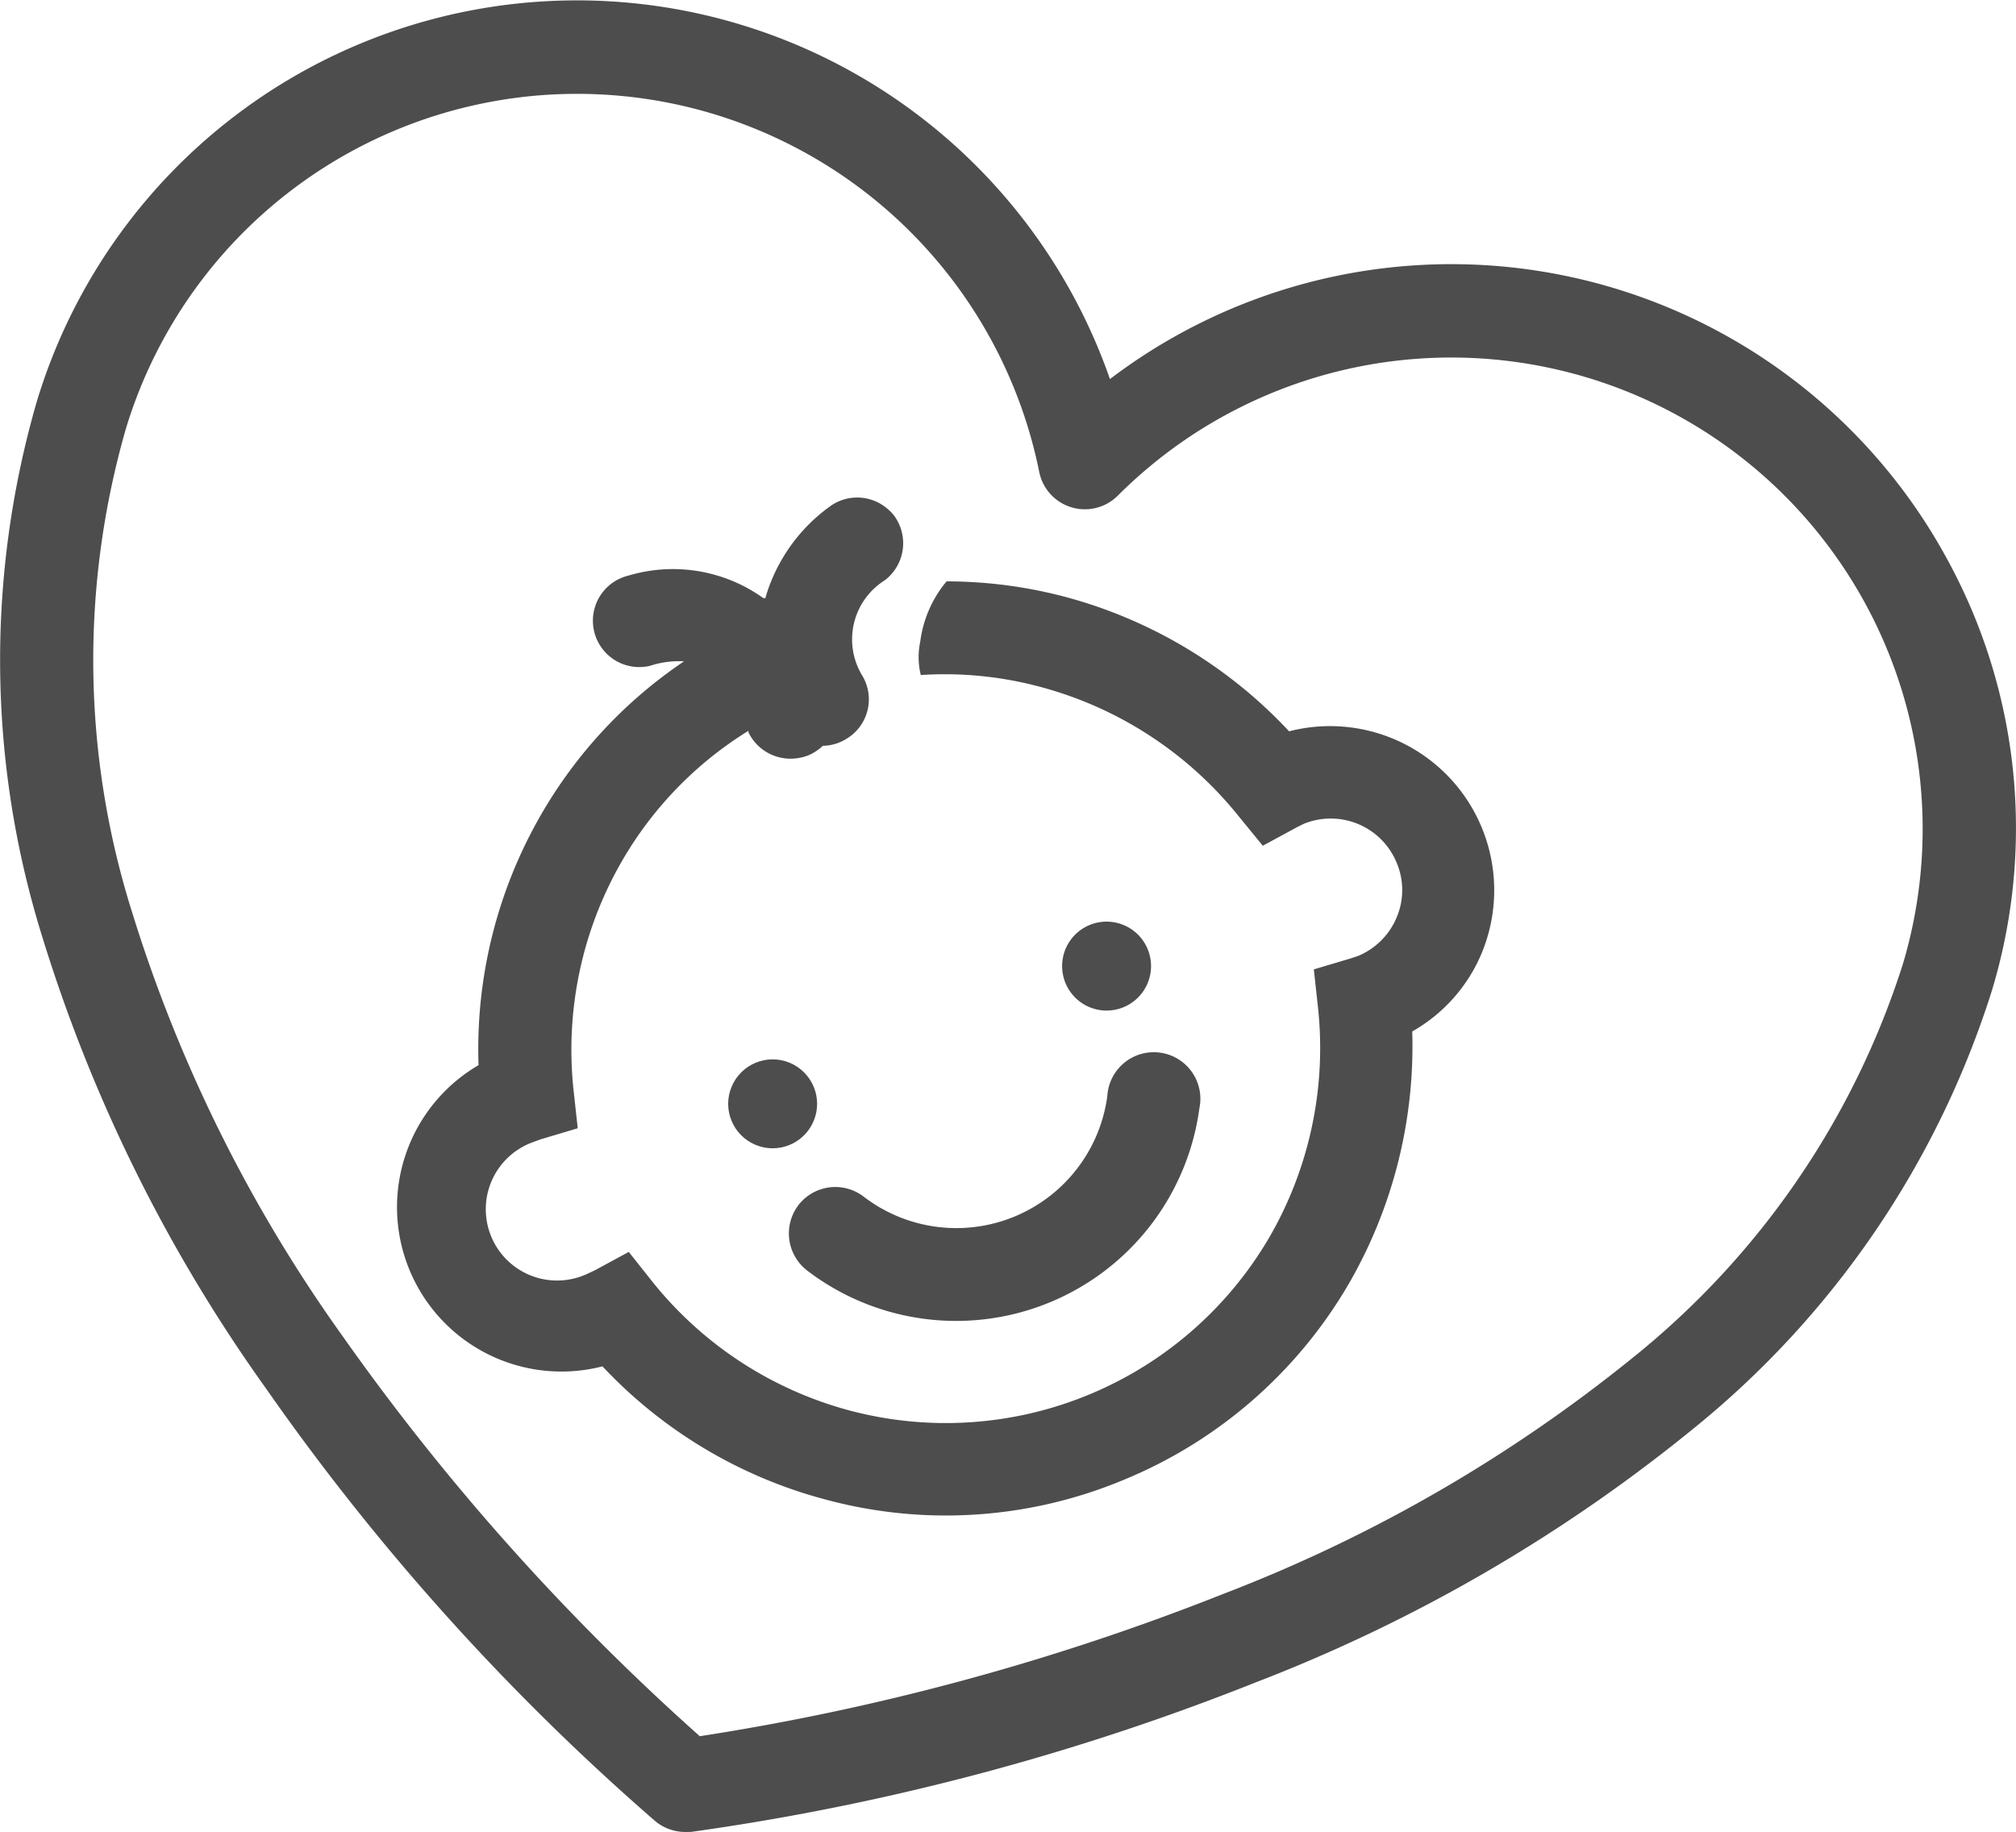 <svg xmlns="http://www.w3.org/2000/svg" viewBox="0 0 76.63 69.64"><defs><style>.cls-1{fill:#4d4d4d;}</style></defs><g id="Capa_2" data-name="Capa 2"><g id="Layer_1" data-name="Layer 1"><path class="cls-1" d="M49,27.8a18,18,0,0,0-8.47-5.1,17.66,17.66,0,0,0-4.55-.6,4.45,4.45,0,0,0-1,2.29A2.84,2.84,0,0,0,35,25.66a14,14,0,0,1,4.54.45A14.43,14.43,0,0,1,47.06,31L48,32.15l1.29-.7.26-.13a2.71,2.71,0,0,1,3.54,1.48,2.66,2.66,0,0,1,0,2.07,2.72,2.72,0,0,1-1.47,1.47l-.27.09-1.41.42.16,1.47a14.36,14.36,0,0,1-1.86,8.73,14.24,14.24,0,0,1-15.94,6.57,14.35,14.35,0,0,1-7.48-4.87l-.92-1.16-1.29.7-.26.12a2.71,2.71,0,1,1-2.07-5l.27-.1,1.41-.42-.16-1.46a14.35,14.35,0,0,1,1.86-8.73,14.11,14.11,0,0,1,4.79-4.92l0,.06a1.77,1.77,0,0,0,1.61,1,1.82,1.82,0,0,0,.72-.15,2,2,0,0,0,.5-.34,1.72,1.72,0,0,0,.87-.25,1.75,1.75,0,0,0,.63-2.41,2.65,2.65,0,0,1,.85-3.63A1.77,1.77,0,0,0,34,19.62a1.54,1.54,0,0,0-.28-.29,1.76,1.76,0,0,0-2.2-.06,6.52,6.52,0,0,0-2.43,3.47.18.18,0,0,0-.07,0,5.9,5.9,0,0,0-5.13-.86,1.76,1.76,0,1,0,.82,3.43A3.49,3.49,0,0,1,26,25.14a17.66,17.66,0,0,0-5.4,5.77,17.83,17.83,0,0,0-2.41,9.58A6.25,6.25,0,0,0,22.9,51.94,17.9,17.9,0,0,0,31.37,57a17.53,17.53,0,0,0,11.33-.74,17.67,17.67,0,0,0,8.57-7.46,18.05,18.05,0,0,0,2.41-9.59,6.14,6.14,0,0,0,2.65-3A6.24,6.24,0,0,0,49,27.8Z"/><circle class="cls-1" cx="29.36" cy="41.96" r="1.69" transform="translate(-20.65 52.95) rotate(-67.41)"/><path class="cls-1" d="M42.7,38.29a1.69,1.69,0,1,0-2.2-.92A1.69,1.69,0,0,0,42.7,38.29Z"/><path class="cls-1" d="M30.35,45.81a1.78,1.78,0,0,0,.32,2.48,9.33,9.33,0,0,0,14.92-6.16,1.77,1.77,0,1,0-3.5-.46,5.79,5.79,0,0,1-9.26,3.82A1.77,1.77,0,0,0,30.35,45.81Z"/><path class="cls-1" d="M74.07,21.36a21.45,21.45,0,0,0-31.88-6.95,21.45,21.45,0,0,0-40.79.85,35.32,35.32,0,0,0,.2,20.33,59.6,59.6,0,0,0,8.51,17.19A90,90,0,0,0,24.92,69.24a1.79,1.79,0,0,0,1.13.4h.2a92.6,92.6,0,0,0,21.49-5.69,61,61,0,0,0,16.6-9.62A34.92,34.92,0,0,0,75.7,37.7,21.29,21.29,0,0,0,74.07,21.36ZM72.32,36.68A31.4,31.4,0,0,1,62.09,51.59a57.37,57.37,0,0,1-15.59,9A92,92,0,0,1,26.6,66,89.16,89.16,0,0,1,13,50.76,56.22,56.22,0,0,1,5,34.61a31.83,31.83,0,0,1-.21-18.33A17.92,17.92,0,0,1,39.5,17.93a1.77,1.77,0,0,0,3,.9A17.92,17.92,0,0,1,72.32,36.68Z"/></g></g></svg>